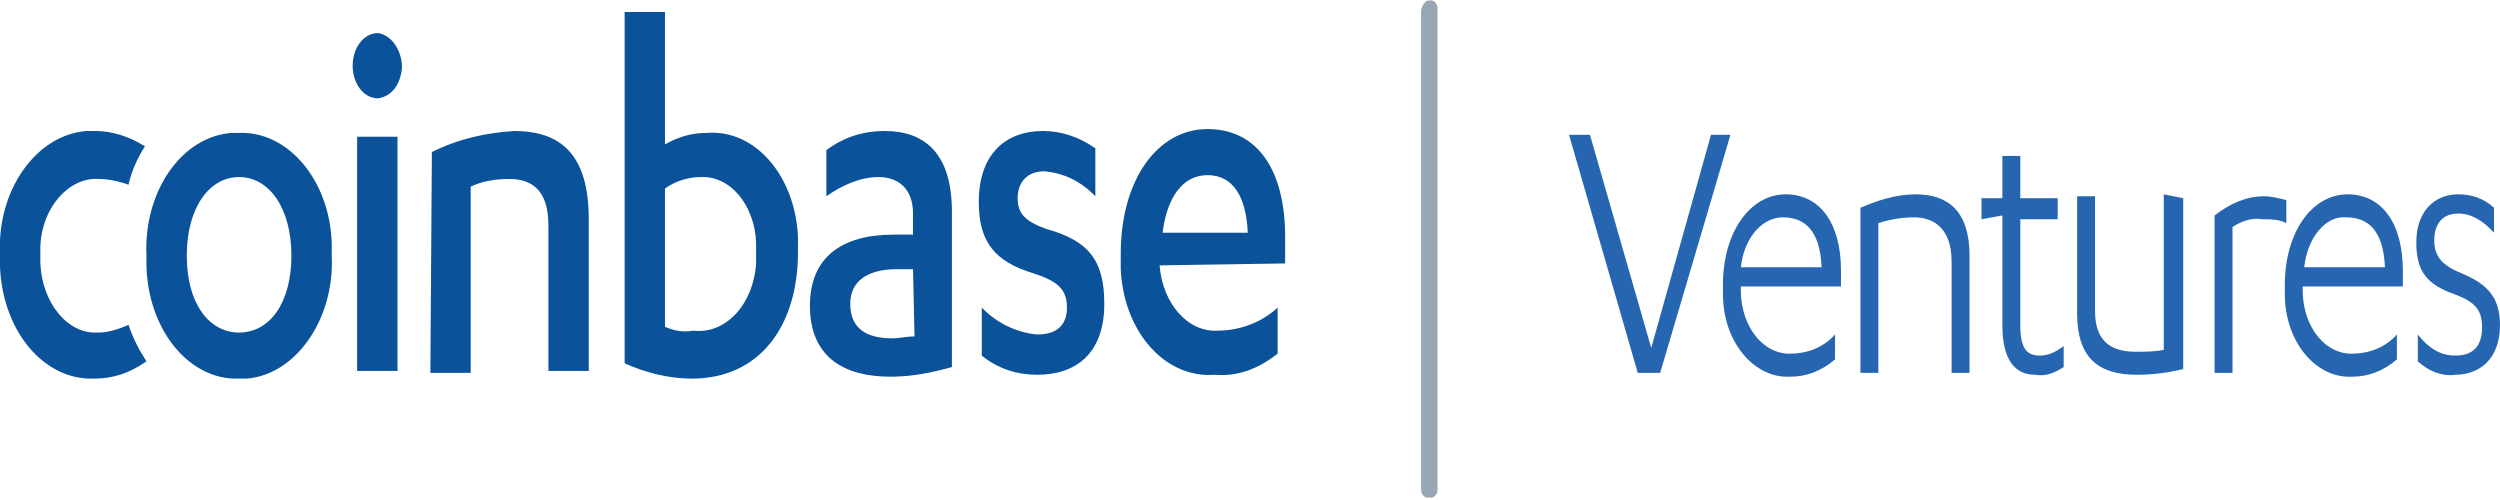 <?xml version="1.0" encoding="UTF-8"?>
<svg xmlns="http://www.w3.org/2000/svg" xmlns:xlink="http://www.w3.org/1999/xlink" width="300" height="60" viewBox="0 0 300 60" version="1.1">
<g id="surface1">
<path style=" stroke:none;fill-rule:nonzero;fill:rgb(3.922%,32.157%,60.392%);fill-opacity:1;" d="M 15.422 38.984 C 15.961 40.598 16.676 41.977 17.574 43.359 C 15.602 44.742 13.629 45.434 11.297 45.434 C 5.379 45.664 0.359 39.906 0 32.074 C 0 31.613 0 30.922 0 30.461 C -0.359 22.859 4.305 16.18 10.402 15.719 C 10.758 15.719 11.117 15.719 11.477 15.719 C 13.449 15.719 15.602 16.41 17.395 17.562 C 16.496 18.941 15.781 20.555 15.422 22.168 C 14.168 21.707 12.91 21.477 11.836 21.477 C 8.25 21.246 5.02 24.934 4.84 29.539 C 4.84 30 4.84 30.23 4.84 30.691 C 4.664 35.527 7.531 39.676 11.117 39.906 C 11.297 39.906 11.656 39.906 11.836 39.906 C 13.09 39.906 14.344 39.445 15.422 38.984 Z M 28.691 15.949 C 34.609 15.719 39.629 21.707 39.809 29.309 C 39.809 29.77 39.809 30.23 39.809 30.691 C 40.168 38.293 35.504 44.973 29.586 45.434 C 29.23 45.434 29.051 45.434 28.691 45.434 C 22.773 45.664 17.754 39.676 17.574 31.844 C 17.574 31.383 17.574 30.922 17.574 30.691 C 17.215 23.09 21.699 16.41 27.793 15.949 C 27.973 15.949 28.332 15.949 28.691 15.949 Z M 28.691 21.246 C 25.105 21.246 22.414 24.934 22.414 30.691 C 22.414 36.449 25.105 39.906 28.691 39.906 C 32.457 39.906 34.969 36.219 34.969 30.691 C 34.969 24.934 32.277 21.246 28.691 21.246 Z M 42.855 44.512 L 42.855 16.41 L 47.699 16.41 L 47.699 44.512 Z M 42.32 7.887 C 42.32 5.812 43.574 3.969 45.367 3.969 C 46.98 4.199 48.238 6.043 48.238 8.117 C 48.059 10.188 46.98 11.57 45.367 11.801 C 43.574 11.801 42.32 9.961 42.32 7.887 Z M 51.824 18.25 C 55.051 16.641 58.277 15.949 61.688 15.719 C 67.246 15.719 70.652 18.48 70.652 26.312 L 70.652 44.512 L 65.809 44.512 L 65.809 27.004 C 65.809 22.859 63.836 21.477 61.148 21.477 C 59.535 21.477 57.918 21.707 56.484 22.398 L 56.484 44.742 L 51.645 44.742 Z M 74.957 1.438 L 79.797 1.438 L 79.797 17.332 C 81.41 16.41 83.023 15.949 84.816 15.949 C 90.555 15.488 95.398 21.016 95.758 28.387 C 95.758 29.078 95.758 29.539 95.758 30.23 C 95.758 39.215 91.094 45.434 83.023 45.434 C 80.336 45.434 77.465 44.742 74.957 43.59 Z M 79.797 39.215 C 80.871 39.676 81.949 39.906 83.203 39.676 C 86.969 40.137 90.375 36.68 90.734 31.613 C 90.734 31.152 90.734 30.461 90.734 30 C 90.914 25.395 88.227 21.477 84.637 21.246 C 84.461 21.246 84.281 21.246 84.102 21.246 C 82.664 21.246 81.051 21.707 79.797 22.629 Z M 109.562 25.625 C 109.562 22.629 107.77 21.246 105.438 21.246 C 103.289 21.246 101.137 22.168 99.164 23.551 L 99.164 18.023 C 101.316 16.41 103.645 15.719 106.156 15.719 C 110.82 15.719 114.227 18.25 114.227 25.395 L 114.227 44.051 C 111.715 44.742 109.383 45.203 106.875 45.203 C 101.316 45.203 97.191 42.898 97.191 36.68 C 97.191 30.922 100.957 28.156 107.234 28.156 L 109.562 28.156 Z M 109.562 32.305 L 107.59 32.305 C 104.184 32.305 102.031 33.688 102.031 36.449 C 102.031 39.445 104.004 40.598 107.055 40.598 C 107.949 40.598 108.848 40.367 109.742 40.367 Z M 117.812 36.91 C 119.605 38.754 121.938 39.906 124.445 40.137 C 126.598 40.137 128.035 39.215 128.035 36.91 C 128.035 34.605 126.777 33.688 123.91 32.766 C 119.426 31.383 117.453 29.078 117.453 24.242 C 117.453 18.48 120.68 15.719 125.164 15.719 C 127.316 15.719 129.469 16.41 131.441 17.793 L 131.441 23.551 C 129.648 21.707 127.676 20.785 125.344 20.555 C 123.191 20.555 122.117 21.938 122.117 23.781 C 122.117 25.625 123.012 26.543 125.523 27.465 C 130.543 28.848 132.516 31.152 132.516 36.449 C 132.516 42.438 129.109 44.973 124.445 44.973 C 122.117 44.973 119.785 44.281 117.812 42.668 Z M 139.152 31.844 C 139.512 36.449 142.559 39.906 146.145 39.676 C 148.656 39.676 151.344 38.754 153.316 36.91 L 153.316 42.438 C 150.984 44.281 148.477 45.203 145.785 44.973 C 139.867 45.434 134.848 39.906 134.488 32.305 C 134.488 31.613 134.488 31.152 134.488 30.461 C 134.488 21.477 138.973 15.488 144.891 15.488 C 151.164 15.488 154.215 20.785 154.215 28.387 L 154.215 31.613 Z M 149.73 27.926 C 149.551 23.551 147.938 21.016 144.891 21.016 C 142.02 21.016 140.047 23.551 139.512 27.926 Z M 149.73 27.926 "/>
<path style=" stroke:none;fill-rule:nonzero;fill:rgb(60%,65.098%,70.196%);fill-opacity:1;" d="M 171.43 0.055 L 171.789 0.055 C 172.145 0.055 172.504 0.516 172.504 0.977 L 172.504 58.793 C 172.504 59.254 172.145 59.715 171.789 59.715 L 171.25 59.715 C 170.891 59.715 170.531 59.254 170.531 58.793 L 170.531 1.207 C 170.711 0.516 171.07 0.055 171.43 0.055 Z M 171.43 0.055 "/>
<path style=" stroke:none;fill-rule:nonzero;fill:rgb(14.902%,40%,69.02%);fill-opacity:1;" d="M 199.223 44.742 L 196.531 44.742 L 188.285 16.18 L 190.797 16.18 L 198.148 41.75 L 205.32 16.18 L 207.652 16.18 Z M 220.922 34.375 L 208.906 34.375 C 208.727 38.523 211.059 42.207 214.465 42.438 C 214.645 42.438 214.645 42.438 214.824 42.438 C 216.797 42.438 218.77 41.75 220.203 40.137 L 220.203 43.129 C 218.59 44.512 216.797 45.203 214.824 45.203 C 210.52 45.434 206.754 41.059 206.754 35.297 C 206.754 34.836 206.754 34.605 206.754 34.145 C 206.754 27.926 209.98 23.32 214.285 23.32 C 218.23 23.32 220.922 26.543 220.922 32.535 Z M 208.906 32.074 L 218.59 32.074 C 218.41 27.695 216.617 26.082 213.926 26.082 C 211.418 26.082 209.266 28.617 208.906 32.074 Z M 223.25 44.742 L 223.25 24.934 C 225.402 24.012 227.555 23.32 229.887 23.32 C 233.832 23.32 236.344 25.395 236.344 30.691 L 236.344 44.742 L 234.191 44.742 L 234.191 31.383 C 234.191 27.234 231.859 26.082 229.707 26.082 C 228.273 26.082 226.84 26.312 225.402 26.773 L 225.402 44.742 Z M 237.777 26.312 L 237.777 23.781 L 240.285 23.781 L 240.285 18.711 L 242.438 18.711 L 242.438 23.781 L 246.922 23.781 L 246.922 26.312 L 242.438 26.312 L 242.438 38.984 C 242.438 41.75 243.156 42.668 244.77 42.668 C 245.848 42.668 246.742 42.207 247.641 41.52 L 247.641 44.051 C 246.562 44.742 245.488 45.203 244.23 44.973 C 241.902 44.973 240.285 43.359 240.285 38.984 L 240.285 25.855 Z M 261.984 23.781 L 261.984 44.281 C 260.191 44.742 258.219 44.973 256.426 44.973 C 251.762 44.973 249.254 42.898 249.254 37.602 L 249.254 23.551 L 251.406 23.551 L 251.406 37.371 C 251.406 41.289 253.734 42.207 256.246 42.207 C 257.5 42.207 258.578 42.207 259.652 41.977 L 259.652 23.32 Z M 267.902 27.234 L 267.902 44.742 L 265.75 44.742 L 265.75 25.855 C 267.543 24.473 269.516 23.551 271.668 23.551 C 272.562 23.551 273.461 23.781 274.359 24.012 L 274.359 26.773 C 273.461 26.312 272.562 26.312 271.488 26.312 C 270.234 26.082 268.977 26.543 267.902 27.234 Z M 288.344 34.375 L 276.328 34.375 C 276.152 38.523 278.48 42.207 281.891 42.438 C 282.066 42.438 282.066 42.438 282.246 42.438 C 284.219 42.438 286.191 41.75 287.629 40.137 L 287.629 43.129 C 286.012 44.512 284.219 45.203 282.246 45.203 C 277.945 45.434 274.18 41.059 274.18 35.297 C 274.18 34.836 274.18 34.605 274.18 34.145 C 274.18 27.926 277.406 23.32 281.711 23.32 C 285.656 23.32 288.344 26.543 288.344 32.535 Z M 276.508 32.074 L 286.191 32.074 C 286.012 27.695 284.219 26.082 281.531 26.082 C 279.02 25.855 276.867 28.617 276.508 32.074 Z M 290.137 43.359 L 290.137 40.137 C 291.395 41.75 292.828 42.668 294.621 42.668 C 296.594 42.668 297.848 41.75 297.848 39.215 C 297.848 36.68 296.414 35.988 293.902 35.066 C 291.035 33.918 289.957 32.305 289.957 29.078 C 289.957 25.395 292.109 23.32 294.98 23.32 C 296.594 23.32 298.027 23.781 299.281 24.934 L 299.281 27.926 C 298.027 26.543 296.594 25.625 294.98 25.625 C 293.188 25.625 292.109 26.773 292.109 28.848 C 292.109 30.691 293.008 31.844 295.336 32.766 C 298.027 33.918 300 35.297 300 38.984 C 300 43.129 297.488 44.973 294.621 44.973 C 293.008 45.203 291.395 44.512 290.137 43.359 Z M 290.137 43.359 "/>
</g>
</svg>
